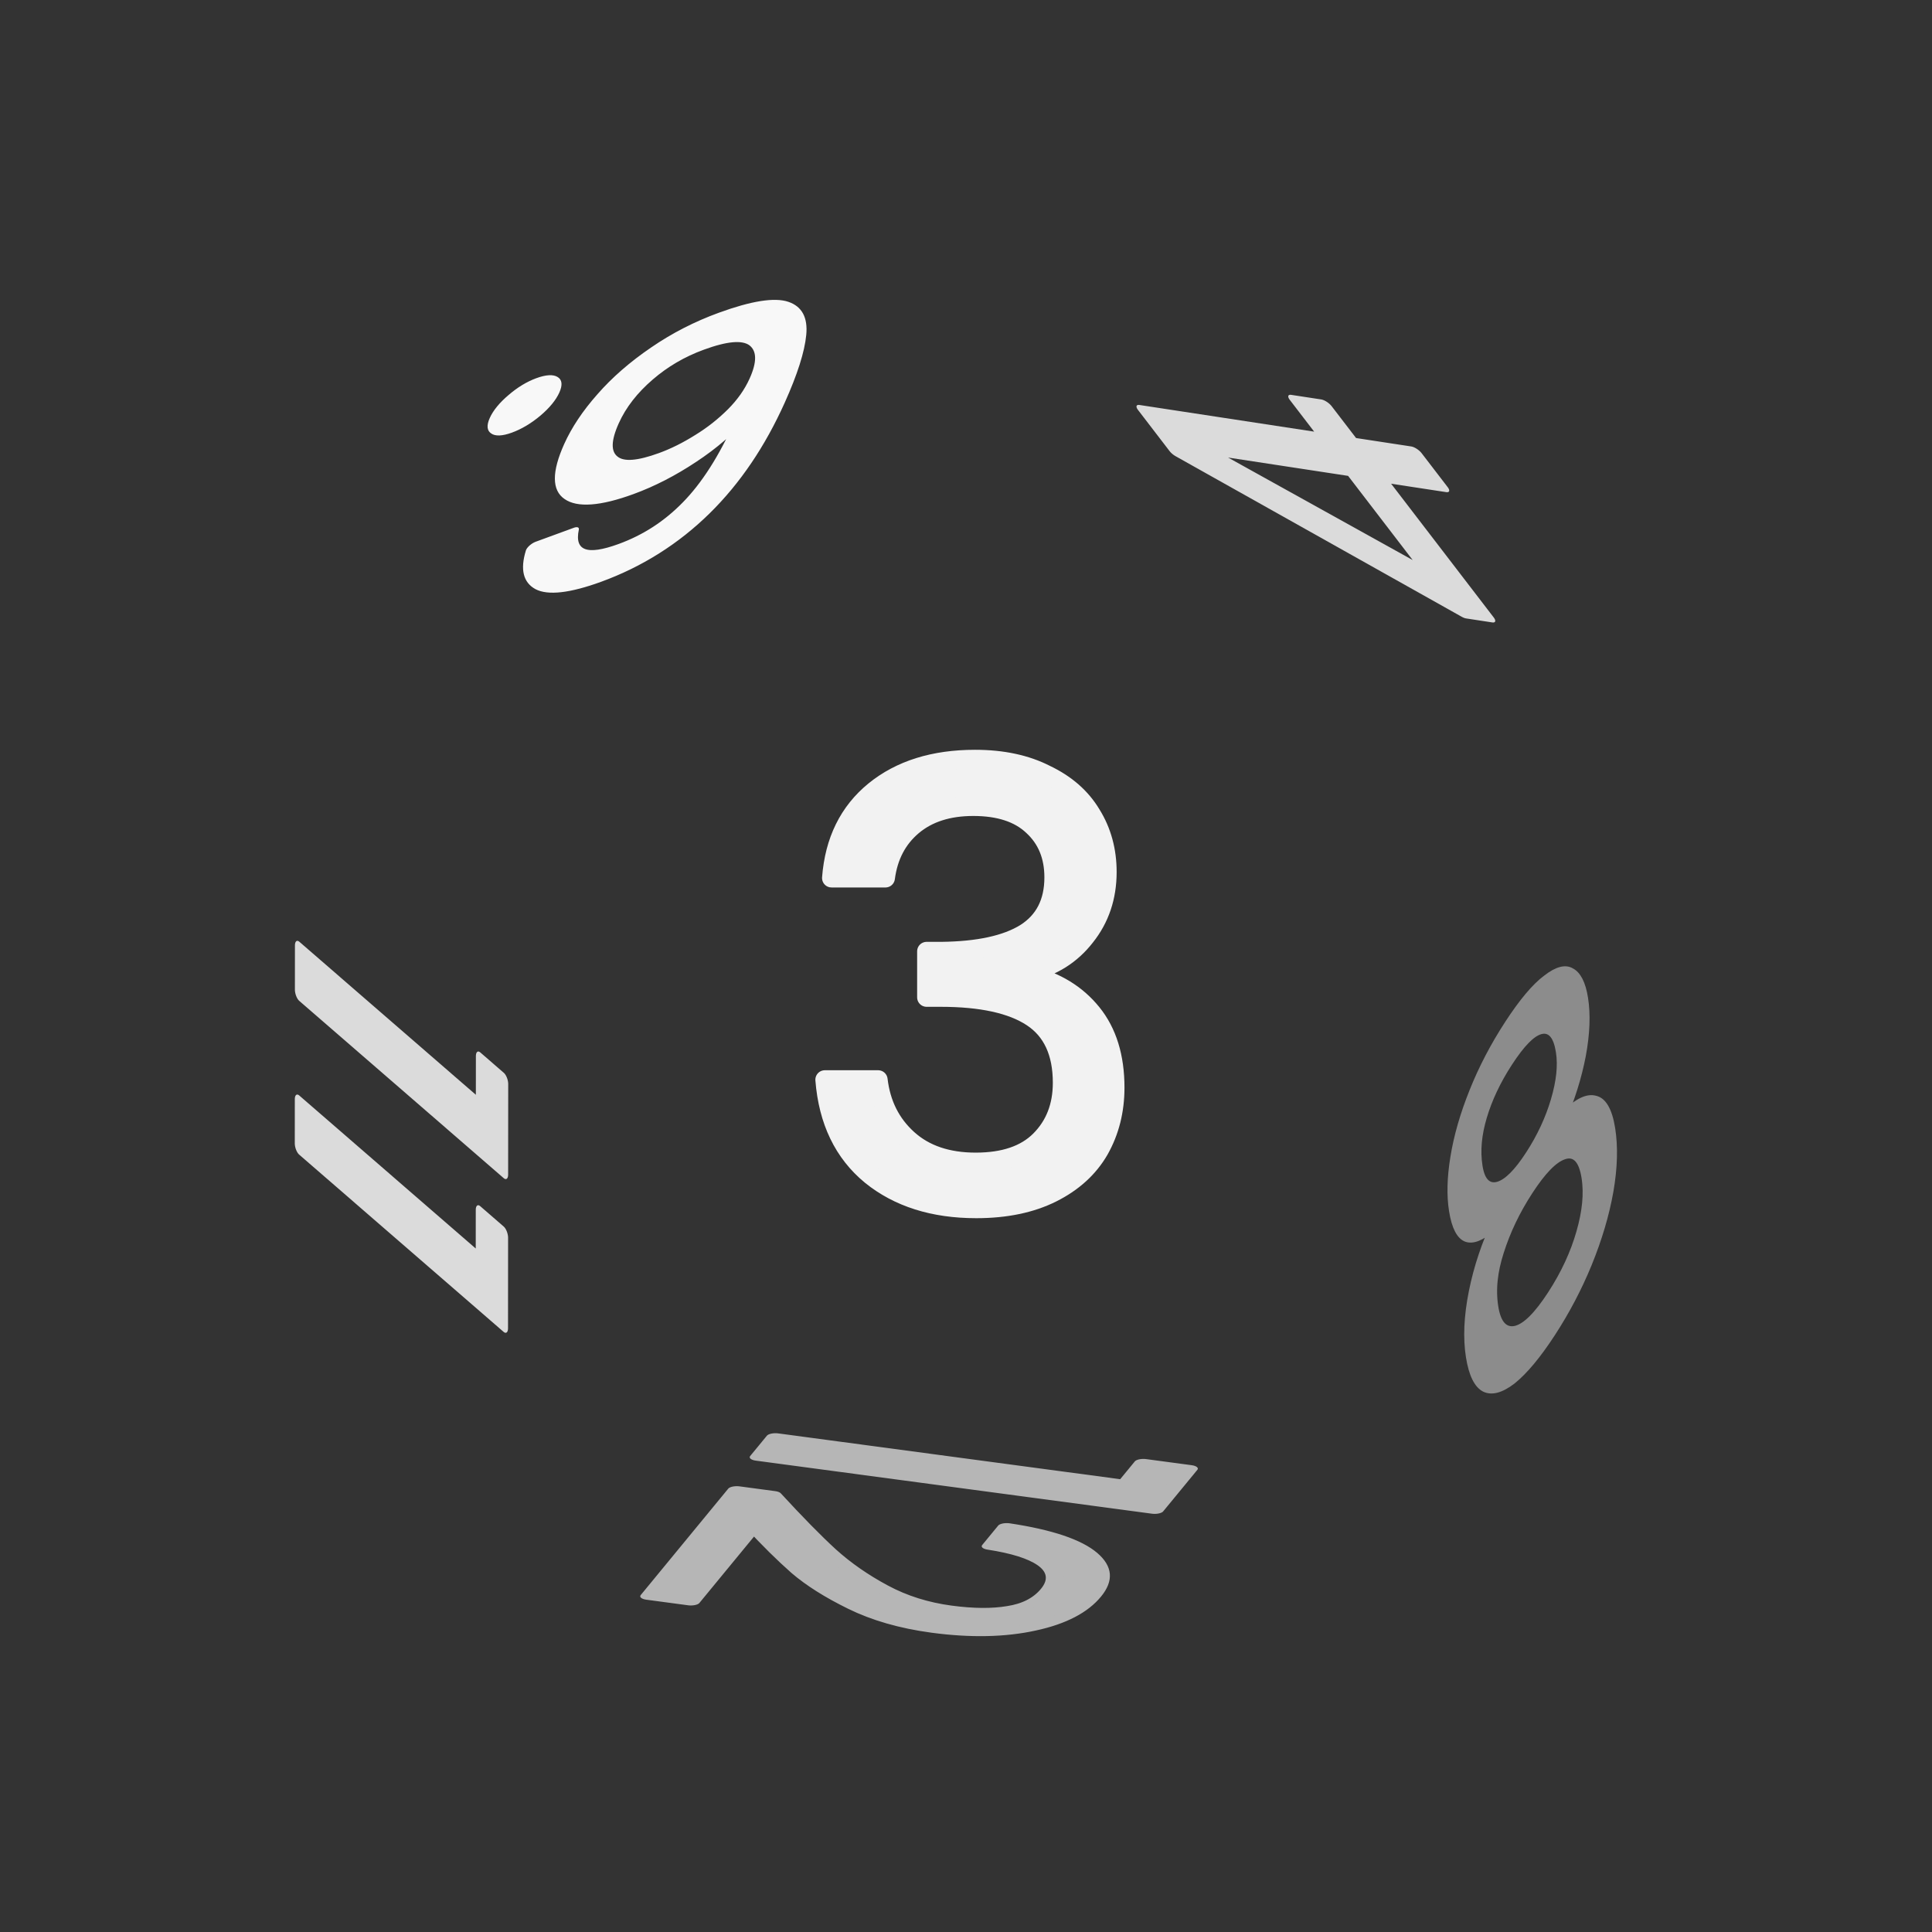 <svg xmlns="http://www.w3.org/2000/svg" viewBox="0 0 25.4 25.4" height="96" width="96"><rect x="0" y="0" width="25.4" height="25.4" fill="#333333" stroke="none"/><g font-weight="400" font-family="Poppins" letter-spacing="0" word-spacing="0" text-anchor="middle" stroke-linecap="round" stroke-linejoin="round"><g style="line-height:1.5;-inkscape-font-specification:Poppins;text-align:center"><path style="-inkscape-font-specification:Poppins;text-align:center" d="M10.932 11.543q.056-.732.565-1.147.51-.414 1.322-.414.542 0 .932.2.398.19.598.525.207.334.207.757 0 .493-.287.852-.279.358-.733.462v.04q.518.127.82.501.303.374.303.98 0 .454-.207.82-.207.358-.621.565-.414.207-.996.207-.844 0-1.385-.438-.542-.446-.606-1.258h.701q.056.478.39.78.335.303.892.303.558 0 .845-.287.294-.294.294-.756 0-.597-.398-.86t-1.202-.263h-.184v-.605h.192q.732-.008 1.106-.24.375-.238.375-.732 0-.422-.279-.677-.27-.255-.78-.255-.494 0-.797.255-.302.255-.358.685z" aria-label="3" font-size="7.964" fill="#f2f2f2" stroke="#f2f2f2" stroke-width=".249"/></g><g style="line-height:1.5;-inkscape-font-specification:Poppins;text-align:center"><path style="-inkscape-font-specification:Poppins;text-align:center" d="M238.477 414.245q-.271-.106-.417-.31-.145-.204-.145-.495 0-.262.13-.47.132-.214.389-.335.262-.126.63-.126.369 0 .626.126.262.121.393.334.136.21.136.471 0 .281-.15.495-.15.208-.413.31.3.093.476.325.18.228.18.553 0 .316-.156.553-.155.233-.442.364-.281.126-.65.126-.368 0-.65-.126-.276-.13-.432-.364-.155-.237-.155-.553 0-.325.175-.557.175-.233.475-.32zm1.315-.752q0-.296-.194-.456-.194-.16-.534-.16-.334 0-.528.16-.195.16-.195.461 0 .272.2.437.203.165.523.165.325 0 .524-.165.204-.17.204-.442zm-.728.946q-.359 0-.587.17-.228.165-.228.5 0 .31.219.5.223.189.596.189.374 0 .592-.19.218-.189.218-.5 0-.324-.223-.494-.223-.175-.587-.175z" transform="matrix(.744 -1.142 .171 1.082 -228.6 -159.808)" aria-label="8" font-size="4.851" fill="#8c8c8c" stroke="#8c8c8c" stroke-width=".152"/></g><g style="line-height:1.5;-inkscape-font-specification:Poppins;text-align:center" aria-label="12" font-size="4.822" fill="#b6b6b6" stroke="#b6b6b6" stroke-width=".151"><path style="-inkscape-font-specification:Poppins;text-align:center" d="M218.689-235.835v-.4h.906v3.486h-.443v-3.086zM220.294-233.101q.613-.492.96-.806.347-.318.583-.66.241-.347.241-.68 0-.314-.154-.492-.15-.183-.487-.183-.328 0-.511.207-.178.203-.193.545h-.424q.02-.54.328-.834.308-.294.795-.294.497 0 .786.275.294.274.294.757 0 .4-.24.78-.237.377-.54.666-.305.285-.777.666h1.659v.366h-2.32z" transform="matrix(-.496 .603 -1.493 -.2 -228.6 -159.808)"/></g><g style="line-height:1.5;-inkscape-font-specification:Poppins;text-align:center" aria-label="11" font-size="4.847" fill="#dbdbdb" stroke="#dbdbdb" stroke-width=".151"><path style="-inkscape-font-specification:Poppins;text-align:center" d="M-22.956-306.247v-.403h.912v3.504h-.446v-3.101zM-21.405-306.247v-.403h.912v3.504h-.446v-3.101z" transform="matrix(-.001 1.303 -.767 -.665 -228.6 -159.808)"/></g><g style="line-height:1.5;-inkscape-font-specification:Poppins;text-align:center"><path style="-inkscape-font-specification:Poppins;text-align:center" d="M-138.817 126.557v-.323l1.64-2.271h.51v2.224h.467v.37h-.467v.752h-.42v-.752zm1.748-2.15l-1.257 1.78h1.257z" transform="matrix(-.814 -1.061 1.068 .163 -228.6 -159.808)" aria-label="4" font-size="4.673" fill="#dbdbdb" stroke="#dbdbdb" stroke-width=".146"/></g><g style="line-height:1.5;-inkscape-font-specification:Poppins;text-align:center" aria-label="6." font-size="4.798" fill="#f8f8f8" stroke="#f8f8f8" stroke-width=".15"><path style="-inkscape-font-specification:Poppins;text-align:center" d="M-299.162-314.92q-.106-.533-.657-.533-.427 0-.638.33-.212.327-.207 1.08.11-.25.365-.388.259-.144.576-.144.494 0 .787.307.297.307.297.85 0 .325-.13.585-.124.259-.383.412-.255.154-.62.154-.494 0-.772-.221-.278-.22-.388-.61-.11-.388-.11-.959 0-1.76 1.227-1.76.47 0 .74.253.268.255.316.643zm-.653.714q-.206 0-.388.087-.182.081-.298.254-.11.168-.11.413 0 .364.211.595.211.225.605.225.336 0 .532-.206.202-.211.202-.566 0-.375-.192-.586-.192-.216-.562-.216zM-297.838-312.248q-.124 0-.21-.087-.087-.086-.087-.21 0-.125.086-.212.087-.086.211-.086.12 0 .202.086.086.087.086.211 0 .125-.086.211-.082.087-.202.087z" transform="matrix(-1.244 .454 .432 -.961 -228.6 -159.808)"/></g></g></svg>